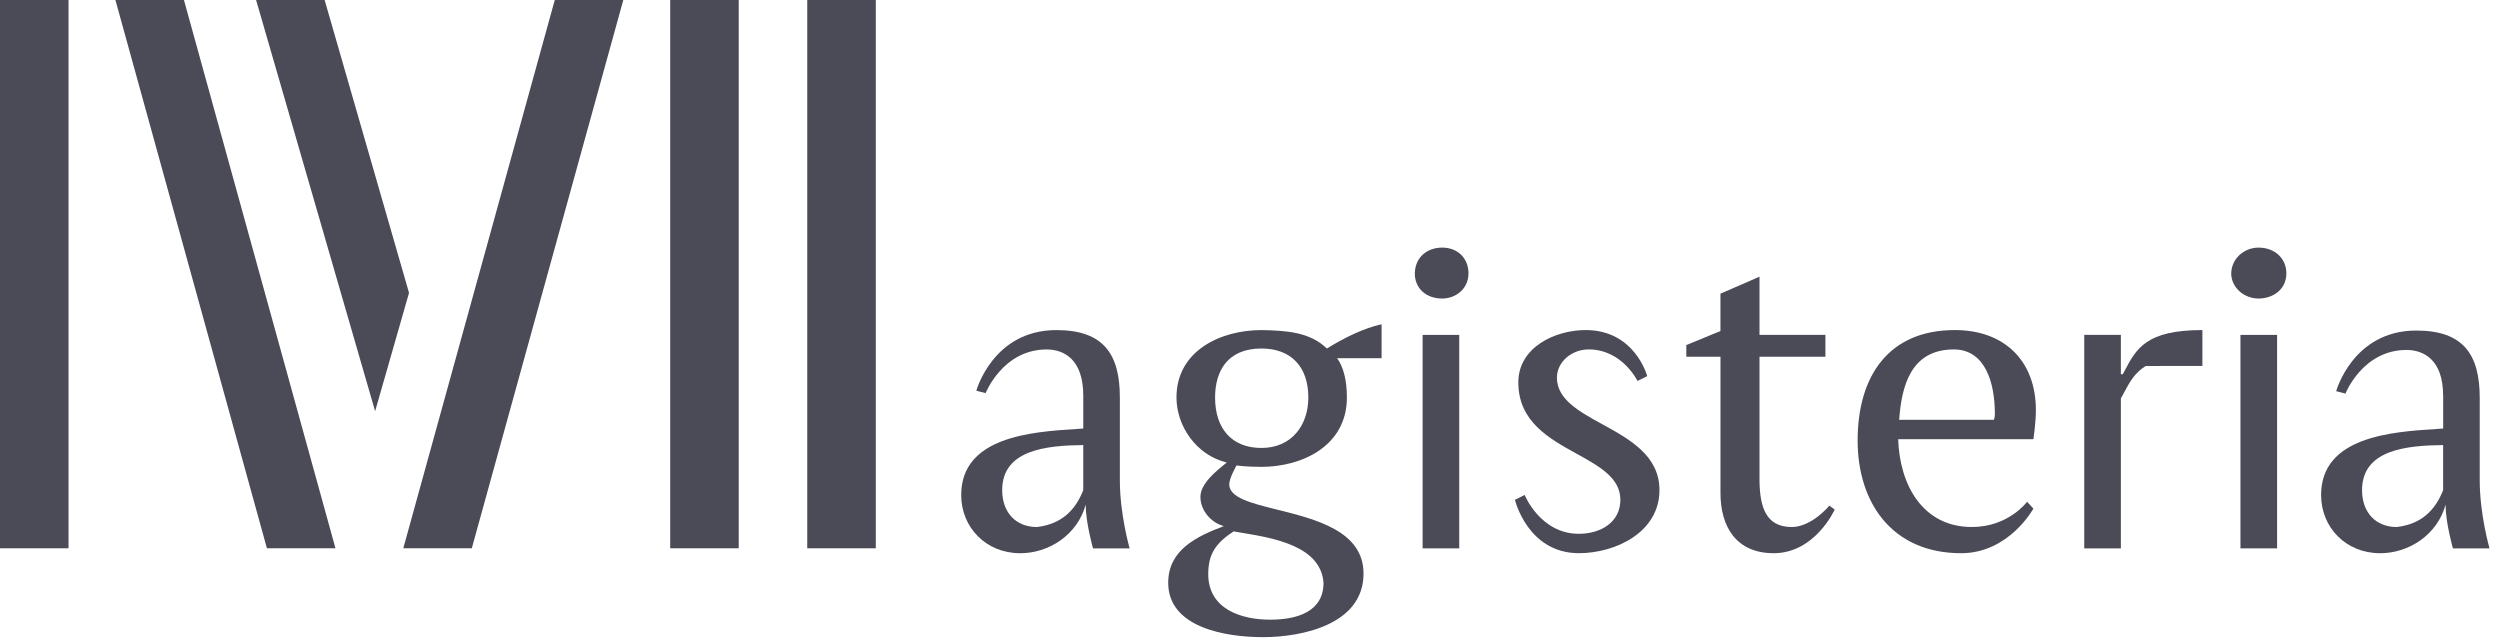 <svg width="121" height="31" viewBox="0 0 121 31" fill="none" xmlns="http://www.w3.org/2000/svg">
    <path d="M3.317 26.537H0V0H3.317V26.537Z" fill="#4A4B57"/>
    <path d="M35.754 26.537H32.438V0H35.754V26.537Z" fill="#4A4B57"/>
    <path d="M42.389 26.537H39.071V0H42.389V26.537Z" fill="#4A4B57"/>
    <path d="M16.237 26.537H12.919L5.586 0H8.903L16.237 26.537Z" fill="#4A4B57"/>
    <path d="M19.797 14.175L18.156 19.902L12.395 0H15.712L19.797 14.175Z" fill="#4A4B57"/>
    <path d="M26.851 0H30.168L22.835 26.537H19.519L26.851 0Z" fill="#4A4B57"/>
    <path fill-rule="evenodd" clip-rule="evenodd" d="M64.222 16.868C63.395 16.069 62.261 15.998 61.055 15.976C59.094 15.976 56.943 16.961 56.941 19.239C56.941 20.6 57.887 22.032 59.377 22.385L59.342 22.413C58.845 22.813 58.1 23.411 58.1 24.052C58.1 24.686 58.597 25.297 59.234 25.462C57.959 25.953 56.541 26.588 56.541 28.208C56.541 30.369 59.306 30.838 61.125 30.838C63.016 30.838 65.995 30.227 65.995 27.761C65.995 25.708 63.693 25.135 61.828 24.67C60.56 24.355 59.495 24.089 59.495 23.443C59.495 23.137 59.849 22.526 59.849 22.526C59.849 22.526 60.276 22.596 61.055 22.596C63.015 22.596 65.19 21.587 65.19 19.239C65.19 18.418 65.025 17.76 64.717 17.338H66.869V15.694C66.018 15.882 65.095 16.327 64.222 16.868ZM60.153 25.795C61.639 26.044 63.93 26.426 64.058 28.208C64.058 29.592 62.805 29.992 61.48 29.992C60.062 29.992 58.479 29.476 58.479 27.784C58.479 26.776 58.882 26.26 59.708 25.719C59.845 25.744 59.994 25.769 60.153 25.795ZM63.323 19.239C63.323 20.577 62.519 21.681 61.055 21.681C59.614 21.681 58.81 20.74 58.81 19.239C58.81 17.971 59.402 16.868 61.055 16.868C62.473 16.868 63.323 17.736 63.323 19.239Z" fill="#4A4B57"/>
    <path d="M68.854 16.209V26.541H70.627V16.209H68.854Z" fill="#4A4B57"/>
    <path d="M69.8 11.984C69.091 11.984 68.499 12.429 68.476 13.228C68.476 13.956 69.019 14.448 69.8 14.449C70.461 14.449 71.075 13.98 71.075 13.228C71.075 12.523 70.578 11.984 69.8 11.984Z" fill="#4A4B57"/>
    <path d="M83.27 16.021L81.617 16.702L81.618 17.267H83.271V23.864C83.271 25.484 84.027 26.775 85.846 26.775C87.855 26.775 88.8 24.662 88.8 24.662L88.541 24.474C88.541 24.474 87.69 25.508 86.72 25.508C85.445 25.508 85.183 24.499 85.16 23.3V17.267H88.35V16.208H85.16V13.391L83.27 14.213V16.021Z" fill="#4A4B57"/>
    <path fill-rule="evenodd" clip-rule="evenodd" d="M94.92 26.775C97.236 26.775 98.417 24.616 98.417 24.616L98.111 24.285C98.111 24.285 97.213 25.507 95.441 25.507C93.055 25.507 91.942 23.465 91.872 21.257H98.417C98.417 21.257 98.537 20.459 98.537 19.848C98.537 17.5 97.048 15.975 94.613 15.975C91.423 15.975 89.909 18.182 89.909 21.328C89.909 24.286 91.541 26.775 94.92 26.775ZM91.92 20.318C92.038 18.675 92.486 16.913 94.567 16.913C96.055 16.913 96.552 18.464 96.552 20.038C96.552 20.201 96.504 20.318 96.504 20.318H91.92Z" fill="#4A4B57"/>
    <path d="M102.804 19.002C103.077 18.49 103.312 18.05 103.853 17.713L106.596 17.712V15.975C103.872 15.975 103.399 16.87 102.83 17.95C102.801 18.003 102.773 18.057 102.744 18.111H102.65V16.209H100.877V26.541H102.65V19.286C102.704 19.189 102.754 19.095 102.804 19.002Z" fill="#4A4B57"/>
    <path d="M109.312 11.984C108.651 11.984 108.012 12.477 107.99 13.228C107.99 13.909 108.604 14.448 109.312 14.449C109.998 14.449 110.66 14.027 110.66 13.228C110.66 12.523 110.116 11.984 109.312 11.984Z" fill="#4A4B57"/>
    <path d="M108.438 16.209V26.541H110.211V16.209H108.438Z" fill="#4A4B57"/>
    <path fill-rule="evenodd" clip-rule="evenodd" d="M54.674 26.541C54.674 26.541 54.201 24.897 54.201 23.253V19.239C54.201 17.151 53.422 15.976 51.13 15.976C48.056 15.976 47.254 18.911 47.254 18.911L47.704 19.028C47.704 19.028 48.532 16.914 50.658 16.914C51.486 16.914 52.43 17.383 52.43 19.145V20.741C52.314 20.749 52.192 20.757 52.065 20.765C49.968 20.901 46.522 21.125 46.522 23.958C46.522 25.532 47.727 26.776 49.381 26.776C50.775 26.776 52.146 25.884 52.548 24.427C52.548 25.297 52.902 26.541 52.902 26.541H54.674ZM52.429 23.724C52.051 24.686 51.39 25.367 50.184 25.508C49.168 25.508 48.506 24.803 48.506 23.724C48.506 21.752 50.68 21.563 52.429 21.541V23.724Z" fill="#4A4B57"/>
    <path d="M78.426 24.192C78.426 25.273 77.48 25.836 76.417 25.836C74.55 25.836 73.794 23.957 73.796 23.956L73.322 24.191C73.322 24.191 73.938 26.774 76.419 26.774C78.19 26.774 80.318 25.764 80.318 23.722C80.318 22.053 78.879 21.262 77.55 20.532C76.412 19.907 75.355 19.326 75.355 18.275C75.355 17.523 76.063 16.912 76.891 16.912C78.521 16.912 79.254 18.439 79.254 18.439L79.726 18.204C79.726 18.204 79.135 15.975 76.749 15.975C75.282 15.975 73.487 16.795 73.487 18.51C73.487 20.402 74.97 21.221 76.311 21.962C77.417 22.573 78.426 23.13 78.426 24.192Z" fill="#4A4B57"/>
    <path fill-rule="evenodd" clip-rule="evenodd" d="M116.474 16.938C117.301 16.938 118.247 17.408 118.247 19.145H118.249V20.741C118.133 20.749 118.011 20.757 117.884 20.765C115.787 20.901 112.341 21.125 112.341 23.958C112.341 25.532 113.546 26.776 115.199 26.776C116.593 26.776 117.964 25.884 118.366 24.427C118.366 25.297 118.721 26.541 118.721 26.541H120.492C120.492 26.541 120.019 24.897 120.019 23.253V19.262C120.019 17.172 119.239 15.998 116.948 15.998C113.875 15.998 113.071 18.933 113.071 18.933L113.519 19.051C113.519 19.051 114.347 16.938 116.474 16.938ZM118.247 23.724C117.868 24.686 117.207 25.367 116.001 25.508C114.985 25.508 114.323 24.803 114.323 23.724C114.323 21.752 116.498 21.563 118.247 21.541V23.724Z" fill="#4A4B57"/>
</svg>
